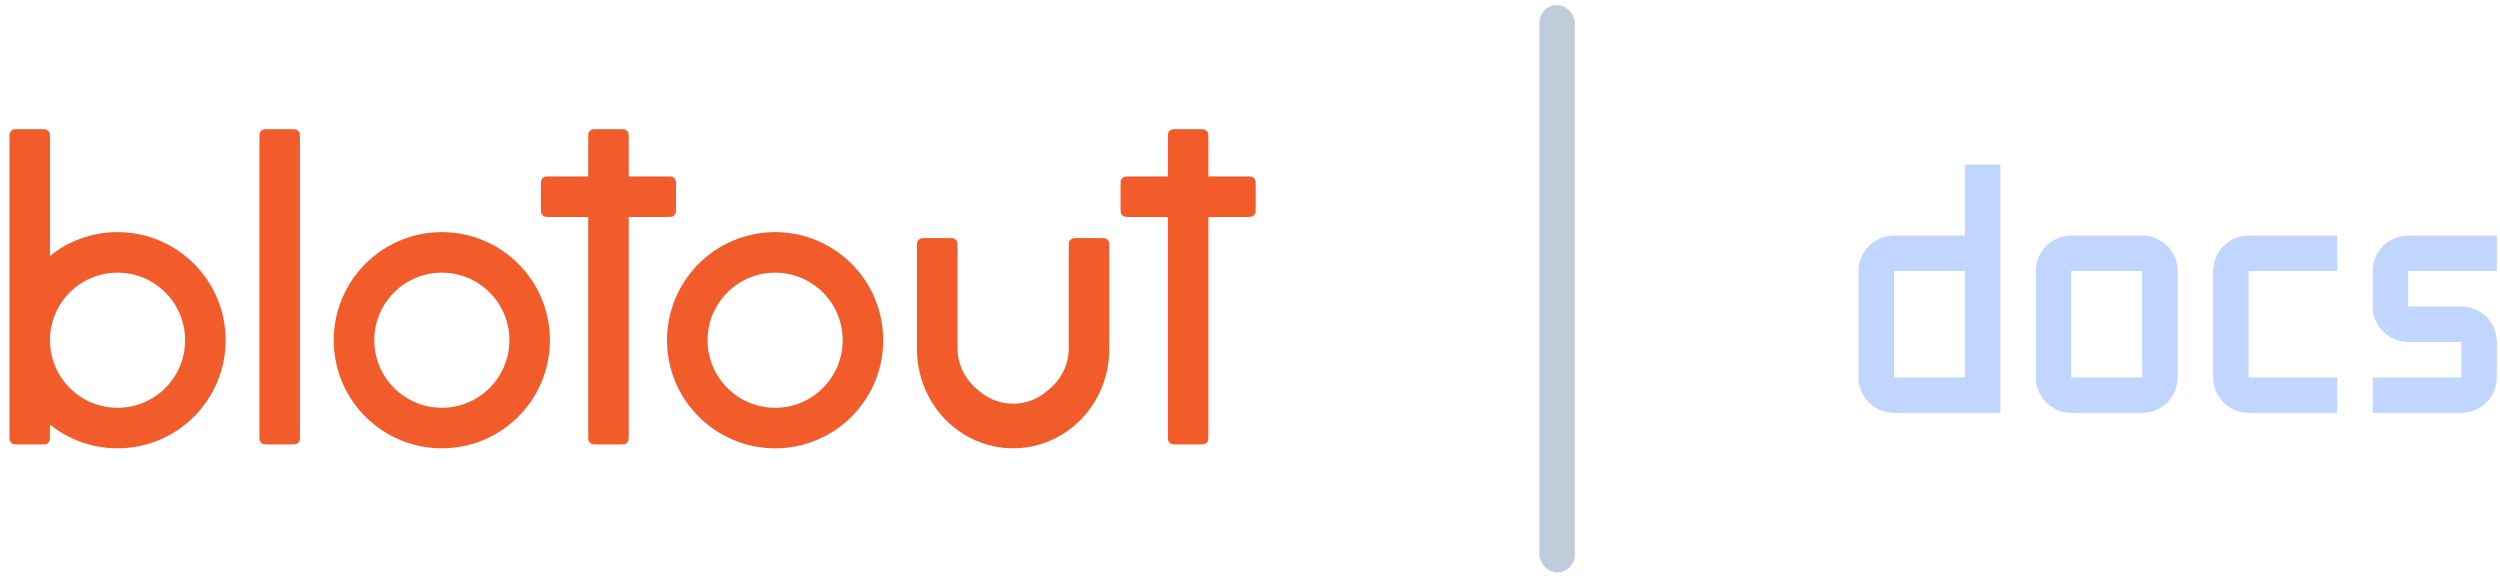 <svg width="141" height="33" viewBox="0 0 141 33" fill="none" xmlns="http://www.w3.org/2000/svg">
<path d="M131.821 23.285H126.821C126.291 23.285 125.782 23.074 125.407 22.699C125.032 22.324 124.821 21.815 124.821 21.285V15.285C124.821 14.755 125.032 14.246 125.407 13.871C125.782 13.496 126.291 13.285 126.821 13.285H131.821V15.285H126.821V21.285H131.821V23.285Z" fill="#C0D6FF"/>
<path d="M110.821 9.285V13.285H106.821C106.291 13.285 105.782 13.496 105.407 13.871C105.032 14.246 104.821 14.755 104.821 15.285V21.285C104.821 21.815 105.032 22.324 105.407 22.699C105.782 23.074 106.291 23.285 106.821 23.285H112.821V9.285H110.821ZM106.821 15.285H110.821V21.285H106.821V15.285Z" fill="#C0D6FF"/>
<path d="M120.821 23.285H116.821C116.291 23.285 115.782 23.074 115.407 22.699C115.032 22.324 114.821 21.815 114.821 21.285V15.285C114.821 14.755 115.032 14.246 115.407 13.871C115.782 13.496 116.291 13.285 116.821 13.285H120.821C121.351 13.285 121.86 13.496 122.235 13.871C122.61 14.246 122.821 14.755 122.821 15.285V21.285C122.821 21.815 122.61 22.324 122.235 22.699C121.86 23.074 121.351 23.285 120.821 23.285ZM116.821 15.285V21.285H120.821V15.285H116.821Z" fill="#C0D6FF"/>
<path d="M138.821 23.285H133.821V21.285H138.821V19.285H135.821C135.291 19.285 134.782 19.074 134.407 18.699C134.032 18.324 133.821 17.815 133.821 17.285V15.285C133.821 14.755 134.032 14.246 134.407 13.871C134.782 13.496 135.291 13.285 135.821 13.285H140.821V15.285H135.821V17.285H138.821C139.351 17.285 139.86 17.496 140.235 17.871C140.61 18.246 140.821 18.755 140.821 19.285V21.285C140.821 21.815 140.61 22.324 140.235 22.699C139.86 23.074 139.351 23.285 138.821 23.285Z" fill="#C0D6FF"/>
<path fill-rule="evenodd" clip-rule="evenodd" d="M0.569 7.465C0.533 7.536 0.533 7.628 0.533 7.813V24.538C0.533 24.723 0.533 24.816 0.569 24.886C0.601 24.948 0.651 24.999 0.713 25.03C0.784 25.066 0.876 25.066 1.061 25.066H2.291C2.476 25.066 2.568 25.066 2.639 25.03C2.701 24.999 2.752 24.948 2.783 24.886C2.819 24.816 2.819 24.723 2.819 24.538V23.948C3.863 24.784 5.188 25.285 6.629 25.285C9.996 25.285 12.726 22.555 12.726 19.188C12.726 15.821 9.996 13.092 6.629 13.092C5.188 13.092 3.863 13.592 2.819 14.429V7.813C2.819 7.628 2.819 7.536 2.783 7.465C2.752 7.403 2.701 7.353 2.639 7.321C2.568 7.285 2.476 7.285 2.291 7.285H1.061C0.876 7.285 0.784 7.285 0.713 7.321C0.651 7.353 0.601 7.403 0.569 7.465ZM2.819 19.188C2.819 21.293 4.525 22.999 6.629 22.999C8.734 22.999 10.44 21.293 10.44 19.188C10.44 17.084 8.734 15.378 6.629 15.378C4.525 15.378 2.819 17.084 2.819 19.188Z" fill="#F25C2B"/>
<path d="M60.313 13.607C60.277 13.678 60.277 13.771 60.277 13.956V19.696C60.271 20.079 60.19 20.457 60.038 20.811C59.88 21.177 59.649 21.511 59.358 21.791C59.276 21.87 59.189 21.945 59.099 22.015C58.856 22.233 58.58 22.409 58.282 22.536C57.92 22.691 57.532 22.77 57.141 22.77C56.749 22.77 56.361 22.691 55.999 22.536C55.701 22.409 55.425 22.232 55.181 22.014C55.091 21.944 55.005 21.87 54.923 21.791C54.632 21.511 54.401 21.177 54.244 20.811C54.092 20.457 54.011 20.079 54.005 19.696H54.005V13.956C54.005 13.771 54.005 13.678 53.968 13.608C53.937 13.546 53.886 13.495 53.824 13.463C53.754 13.427 53.661 13.427 53.476 13.427H52.247C52.062 13.427 51.969 13.427 51.899 13.463C51.837 13.495 51.786 13.546 51.754 13.608C51.718 13.678 51.718 13.771 51.718 13.956V19.696C51.718 20.43 51.859 21.157 52.131 21.835C52.151 21.885 52.172 21.934 52.193 21.983C52.462 22.603 52.84 23.167 53.306 23.648C53.81 24.167 54.408 24.579 55.066 24.86C55.724 25.14 56.429 25.285 57.141 25.285C57.853 25.285 58.558 25.14 59.216 24.86C59.874 24.579 60.471 24.167 60.975 23.648C61.442 23.167 61.819 22.603 62.089 21.983C62.11 21.934 62.13 21.885 62.15 21.835C62.423 21.157 62.563 20.43 62.563 19.697V13.956C62.563 13.771 62.563 13.678 62.527 13.607C62.495 13.545 62.445 13.495 62.383 13.463C62.312 13.427 62.22 13.427 62.035 13.427H60.805C60.62 13.427 60.528 13.427 60.457 13.463C60.395 13.495 60.345 13.545 60.313 13.607Z" fill="#F25C2B"/>
<path d="M14.631 7.813C14.631 7.628 14.631 7.536 14.667 7.465C14.699 7.403 14.749 7.353 14.812 7.321C14.882 7.285 14.975 7.285 15.159 7.285H16.389C16.574 7.285 16.666 7.285 16.737 7.321C16.799 7.353 16.85 7.403 16.881 7.465C16.917 7.536 16.917 7.628 16.917 7.813V24.538C16.917 24.723 16.917 24.816 16.881 24.886C16.85 24.948 16.799 24.999 16.737 25.03C16.666 25.066 16.574 25.066 16.389 25.066H15.159C14.975 25.066 14.882 25.066 14.812 25.03C14.749 24.999 14.699 24.948 14.667 24.886C14.631 24.816 14.631 24.723 14.631 24.538V7.813Z" fill="#F25C2B"/>
<path d="M33.211 7.465C33.175 7.536 33.175 7.628 33.175 7.813V9.951H31.036C30.851 9.951 30.759 9.951 30.688 9.987C30.626 10.019 30.575 10.069 30.544 10.132C30.508 10.202 30.508 10.295 30.508 10.479V11.709C30.508 11.894 30.508 11.986 30.544 12.057C30.575 12.119 30.626 12.17 30.688 12.201C30.759 12.237 30.851 12.237 31.036 12.237H33.175V24.538C33.175 24.723 33.175 24.816 33.211 24.886C33.242 24.948 33.293 24.999 33.355 25.03C33.426 25.066 33.518 25.066 33.703 25.066H34.933C35.117 25.066 35.21 25.066 35.281 25.03C35.343 24.999 35.393 24.948 35.425 24.886C35.461 24.816 35.461 24.723 35.461 24.538V12.237H37.6C37.785 12.237 37.877 12.237 37.948 12.201C38.01 12.17 38.06 12.119 38.092 12.057C38.128 11.986 38.128 11.894 38.128 11.709V10.479C38.128 10.295 38.128 10.202 38.092 10.132C38.06 10.069 38.01 10.019 37.948 9.987C37.877 9.951 37.785 9.951 37.6 9.951H35.461V7.813C35.461 7.628 35.461 7.536 35.425 7.465C35.393 7.403 35.343 7.353 35.281 7.321C35.21 7.285 35.117 7.285 34.933 7.285H33.703C33.518 7.285 33.426 7.285 33.355 7.321C33.293 7.353 33.242 7.403 33.211 7.465Z" fill="#F25C2B"/>
<path fill-rule="evenodd" clip-rule="evenodd" d="M24.919 22.999C27.023 22.999 28.729 21.293 28.729 19.188C28.729 17.084 27.023 15.378 24.919 15.378C22.815 15.378 21.109 17.084 21.109 19.188C21.109 21.293 22.815 22.999 24.919 22.999ZM24.919 25.285C28.286 25.285 31.016 22.555 31.016 19.188C31.016 15.821 28.286 13.092 24.919 13.092C21.552 13.092 18.823 15.821 18.823 19.188C18.823 22.555 21.552 25.285 24.919 25.285Z" fill="#F25C2B"/>
<path d="M65.903 7.465C65.867 7.536 65.867 7.628 65.867 7.813V9.951H63.728C63.544 9.951 63.451 9.951 63.38 9.987C63.318 10.019 63.268 10.069 63.236 10.132C63.2 10.202 63.2 10.295 63.2 10.479V11.709C63.2 11.894 63.2 11.986 63.236 12.057C63.268 12.119 63.318 12.17 63.38 12.201C63.451 12.237 63.544 12.237 63.728 12.237H65.867V24.538C65.867 24.723 65.867 24.816 65.903 24.886C65.935 24.948 65.986 24.999 66.048 25.03C66.118 25.066 66.211 25.066 66.396 25.066H67.625C67.81 25.066 67.903 25.066 67.973 25.03C68.035 24.999 68.086 24.948 68.118 24.886C68.153 24.816 68.153 24.723 68.153 24.538V12.237H70.292C70.477 12.237 70.57 12.237 70.64 12.201C70.703 12.17 70.753 12.119 70.785 12.057C70.821 11.986 70.821 11.894 70.821 11.709V10.479C70.821 10.295 70.821 10.202 70.785 10.132C70.753 10.069 70.703 10.019 70.64 9.987C70.57 9.951 70.477 9.951 70.292 9.951H68.153V7.813C68.153 7.628 68.153 7.536 68.118 7.465C68.086 7.403 68.035 7.353 67.973 7.321C67.903 7.285 67.81 7.285 67.625 7.285H66.396C66.211 7.285 66.118 7.285 66.048 7.321C65.986 7.353 65.935 7.403 65.903 7.465Z" fill="#F25C2B"/>
<path fill-rule="evenodd" clip-rule="evenodd" d="M43.717 22.999C45.821 22.999 47.527 21.293 47.527 19.188C47.527 17.084 45.821 15.378 43.717 15.378C41.612 15.378 39.906 17.084 39.906 19.188C39.906 21.293 41.612 22.999 43.717 22.999ZM43.717 25.285C47.084 25.285 49.813 22.555 49.813 19.188C49.813 15.821 47.084 13.092 43.717 13.092C40.35 13.092 37.62 15.821 37.62 19.188C37.62 22.555 40.35 25.285 43.717 25.285Z" fill="#F25C2B"/>
<rect x="86.821" y="0.285" width="2" height="32" rx="1" fill="#BFCCDA"/>
</svg>
